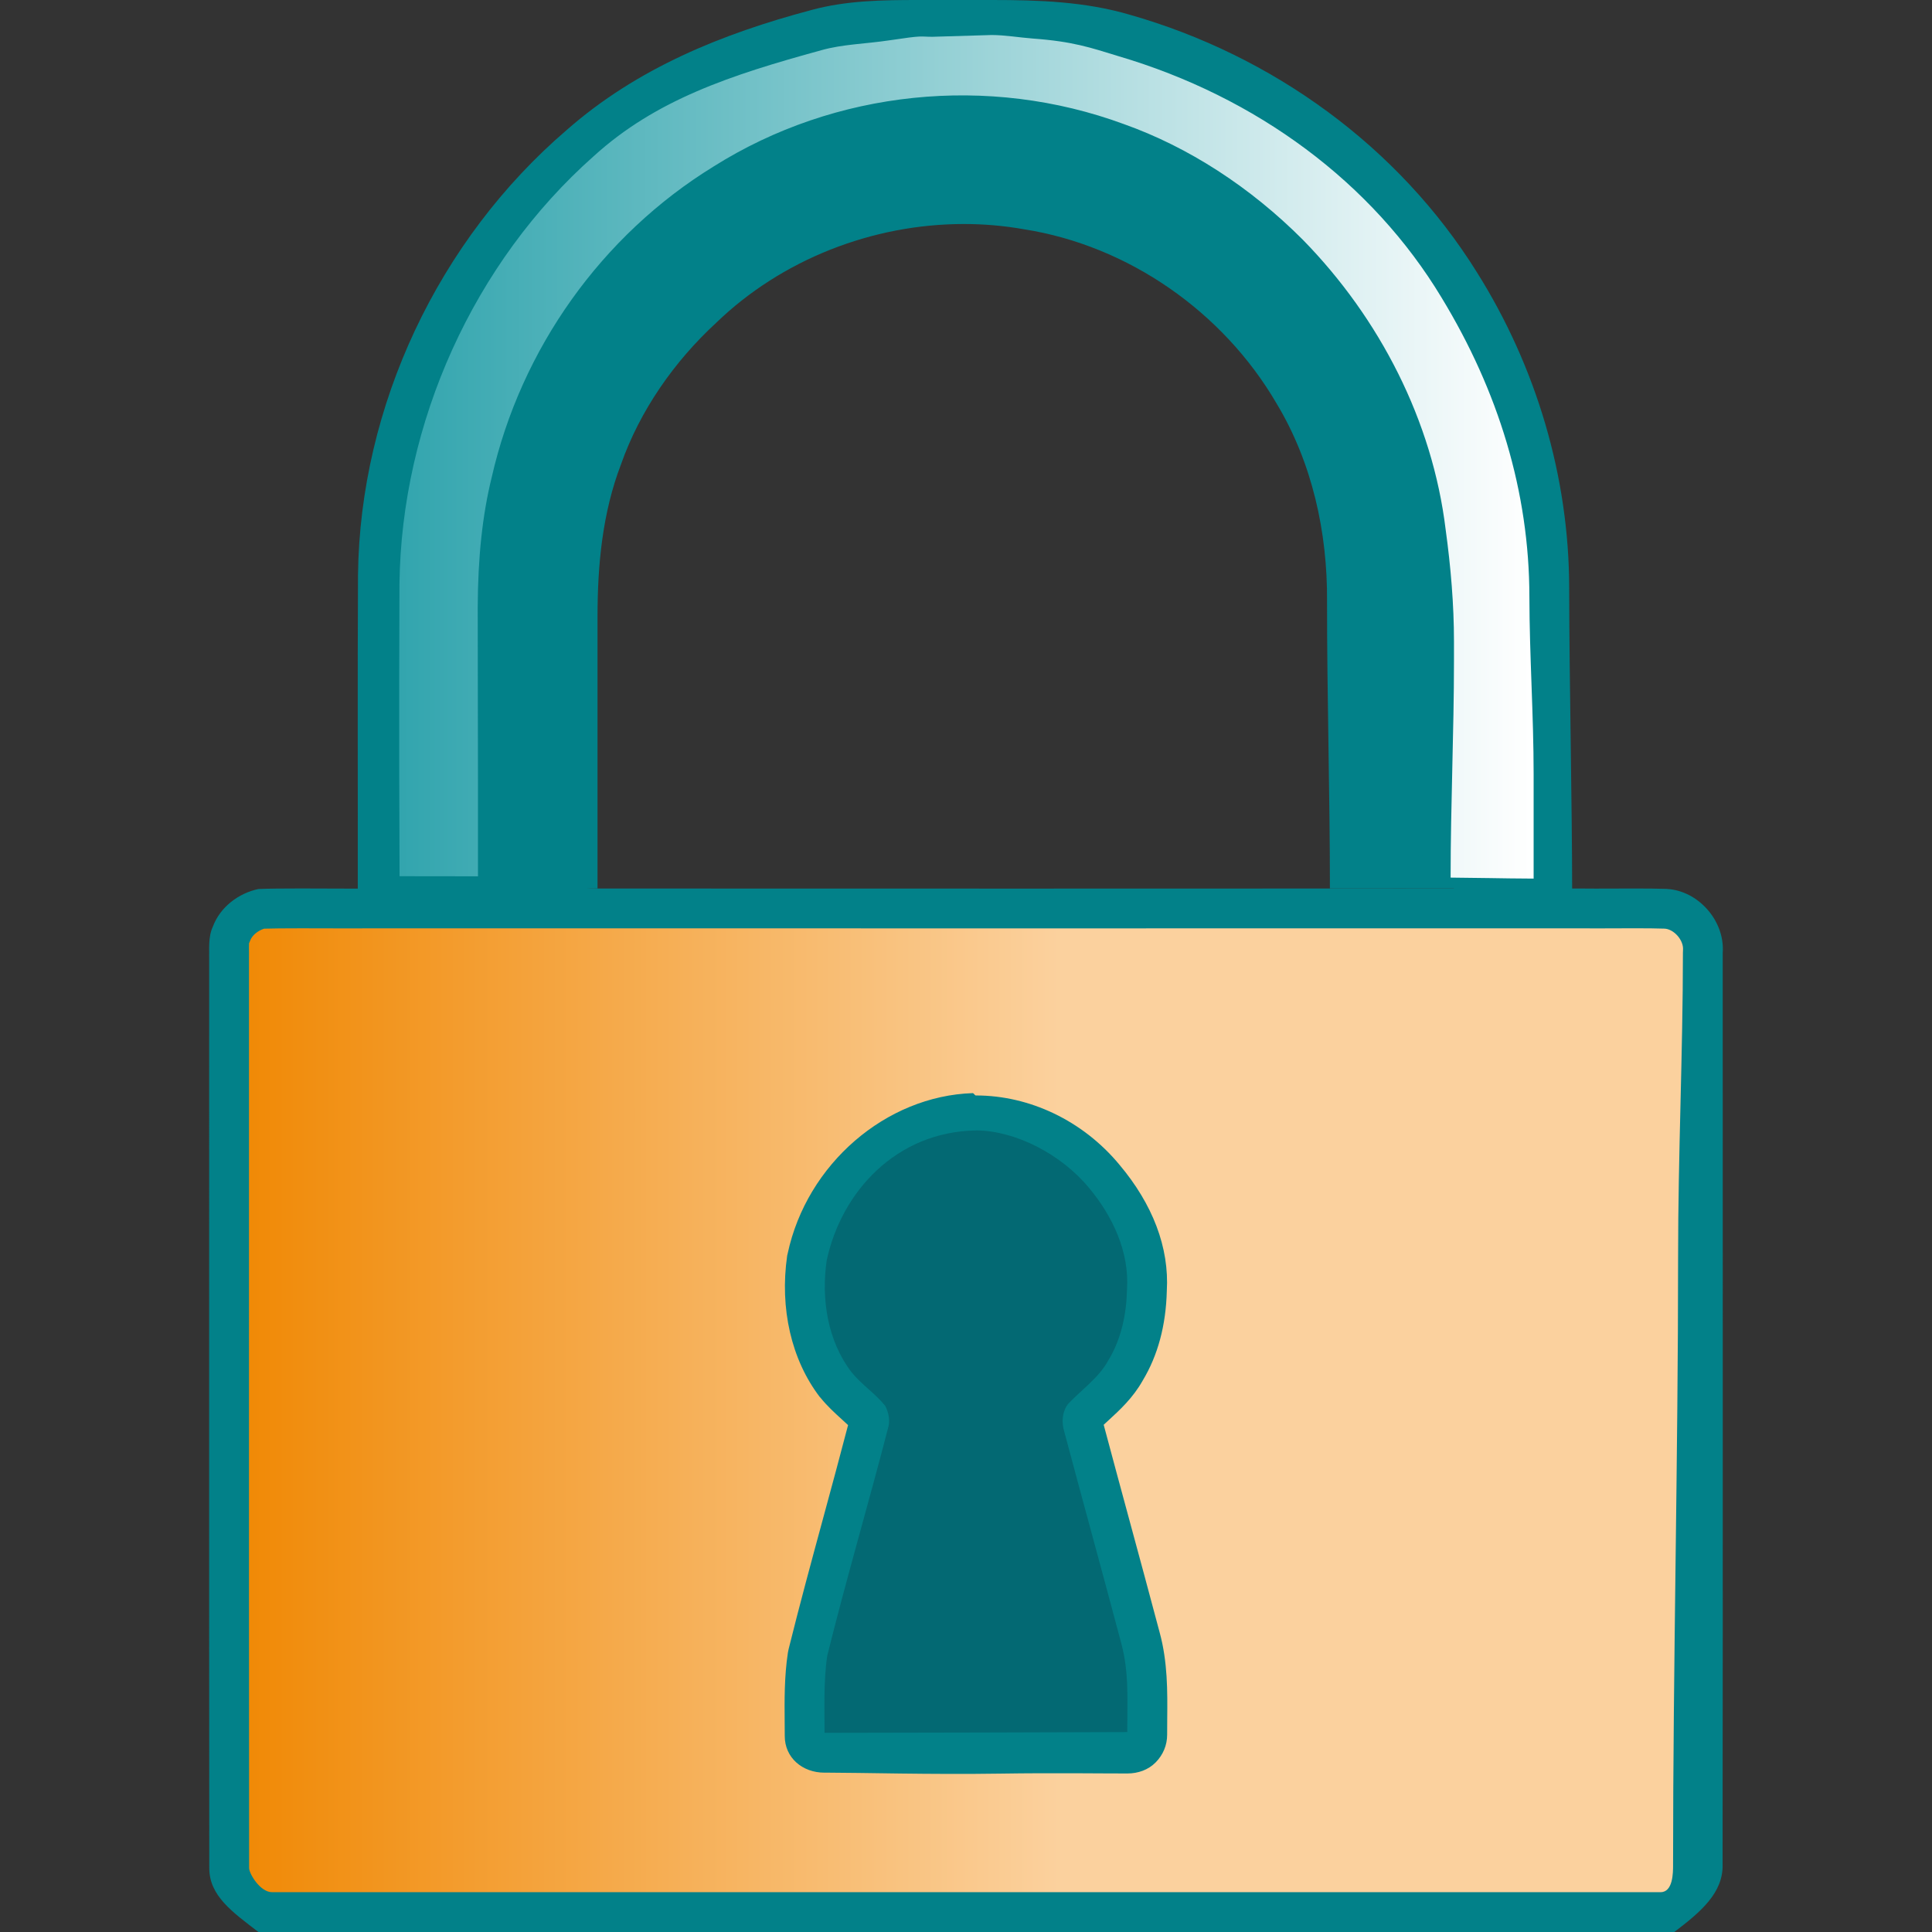 <?xml version="1.0" encoding="iso-8859-1"?>

<svg version="1.1" id="Capa_1" xmlns="http://www.w3.org/2000/svg" xmlns:xlink="http://www.w3.org/1999/xlink" x="0px" y="0px"
	 viewBox="0 0 97 97" style="enable-background:new 0 0 97 97;" xml:space="preserve">
<rect x="0" y="0" width="97" height="97" fill="#333333" stroke="none"/>
<g>
	<path style="fill:#028189;" d="M24.045,44c-1,0-2.028-0.049-3.023-0.097c-0.674-0.032-1.365-0.065-2.058-0.083
		c0.001-1.682,0-3.381-0.001-5.085c-0.002-3.303-0.005-6.624,0.012-9.87c0.099-8.159,3.889-16.231,10.139-21.586
		c2.959-2.6,6.735-4.444,11.893-5.811C42.593,1.035,44.26,1,46.117,1h3.696c2.408,0,4.57,0.05,6.639,0.662
		c7.135,2.033,13.116,6.457,16.853,12.458c2.925,4.657,4.473,9.923,4.479,15.234c0.005,2.509,0.04,5.004,0.075,7.499
		c0.032,2.268,0.063,4.536,0.073,6.813c-0.774-0.003-3.384-0.022-3.932-0.024v-0.006L72.998,44H67.77
		c-0.008-2-0.039-4.312-0.07-6.37c-0.037-2.414-0.073-4.925-0.072-7.34c0.028-3.885-0.901-7.556-2.688-10.516
		c-2.858-4.893-7.86-8.362-13.373-9.226c-1.023-0.182-2.099-0.288-3.174-0.288c-4.904,0-9.694,1.908-13.141,5.246
		c-2.303,2.123-4.045,4.716-5.019,7.487C29.395,25.179,29,27.713,29,30.951v12.687c-0.7,0.038-1.386,0.106-2.057,0.173
		C25.967,43.908,25.046,44,24.109,44H24.045z"/>
	<path style="fill:#028189;" d="M46,2h0.402h0.286l3.127,0c2.329,0,4.414,0.047,6.374,0.626c6.885,1.962,12.662,6.232,16.271,12.03
		c2.823,4.495,4.319,9.578,4.324,14.702c0.005,2.519,0.041,5.059,0.075,7.516c0.027,1.898,0.054,3.844,0.067,5.788
		c-0.426-0.003-0.849-0.006-1.272-0.009c-0.218-0.002-0.436-0.003-0.654-0.005v-0.043l-2.004,0.198L70.387,43h-1.623
		c-0.013-2-0.039-3.684-0.065-5.387c-0.036-2.371-0.073-4.919-0.072-7.309c0.029-4.078-0.95-7.929-2.817-11.022
		c-3.016-5.162-8.283-8.811-14.049-9.714C50.66,9.371,49.527,9.26,48.392,9.26c-5.162,0-10.205,2.011-13.801,5.494
		c-2.434,2.244-4.264,4.967-5.293,7.882C28.413,24.958,28,27.599,28,30.951v11.755c-0.391,0.033-0.776,0.072-1.157,0.11
		C25.893,42.91,24.996,43,24.109,43h-0.064c-0.975,0-1.947-0.046-2.975-0.095c-0.365-0.017-0.734-0.035-1.106-0.05
		c0-1.36-0.001-2.729-0.002-4.101c-0.002-3.308-0.005-6.633,0.011-9.869c0.095-7.883,3.755-15.676,9.808-20.863
		c2.829-2.485,6.477-4.261,11.491-5.591C42.739,2.032,44.27,2,46.118,2 M46.118,0c-1.803,0-3.613,0.023-5.369,0.5
		c-4.514,1.198-8.774,2.933-12.287,6.019c-6.445,5.523-10.386,13.852-10.488,22.341c-0.027,5.249-0.004,10.696-0.011,15.945
		C19.991,44.808,22.019,45,24.045,45h0.064C26.083,45,28,44.611,30,44.609c0-4.553,0-9.106,0-13.659
		c0-2.577,0.246-5.204,1.176-7.629c0.948-2.701,2.669-5.166,4.771-7.104c3.298-3.193,7.868-4.97,12.445-4.97
		c1.011,0,2.021,0.087,3.019,0.264c5.254,0.824,10,4.156,12.672,8.73c1.802,2.985,2.569,6.487,2.544,9.95
		c-0.002,4.807,0.144,9.612,0.144,14.418c1.172,0.001,2.401,0.002,3.615,0.002c0.888,0,1.769-0.001,2.613-0.002
		c0,0.01,0,0.02,0,0.029C74.933,44.642,76.779,45,78.732,45c0.067,0,0.134,0,0.202,0c-0.004-5-0.141-10.356-0.15-15.48
		c-0.006-5.591-1.659-11.116-4.63-15.845C70.222,7.361,63.895,2.785,56.737,0.744C54.484,0.078,52.148,0,49.814,0h-3.127
		C46.498,0,46.308,0,46.118,0L46.118,0z"/>
</g>
<g>
	<path style="fill:#036973;" d="M42.657,59.576c1.534-1.719,3.823-2.936,6.266-2.952c4.01,0.066,7.466,3.164,8.281,6.706
		c0.307,1.972-0.044,4.13-1.374,5.748c-0.559,0.644-1.323,1.108-1.88,1.752c-0.2,0.364-0.284,0.798-0.145,1.196
		c1.09,3.914,2.315,7.794,3.363,11.718c0.218,1.334,0.145,2.689,0.149,4.034c-2.802,0.01-5.603,0-8.405,0.006
		c-2.796-0.006-5.594,0.004-8.392-0.006c0.008-1.595-0.116-3.221,0.347-4.776c1.034-3.618,2.109-7.228,3.147-10.845
		c0.164-0.473,0.128-1.026-0.202-1.433c-0.748-0.742-1.697-1.334-2.233-2.243c-0.725-1.098-1.013-2.395-1.042-3.67
		C40.401,62.88,41.346,61.023,42.657,59.576z"/>
</g>
<g>
	
		<linearGradient id="SVGID_1_" gradientUnits="userSpaceOnUse" x1="11.499" y1="70.804" x2="86" y2="70.804" gradientTransform="matrix(-1 0 0 1 97 0)">
		<stop  offset="0.432" style="stop-color:#FBD19E"/>
		<stop  offset="1" style="stop-color:#F08701"/>
	</linearGradient>
	<path style="fill:url(#SVGID_1_);" d="M13.313,96c-1.155-0.885-2.057-1.436-2.056-2.209C11.248,84.462,11,74.987,11,65.548
		c0,0,1-17.564,1-17.698c-1-0.372-0.256-0.693-0.155-0.909c0.249-0.657,0.701-1.139,1.385-1.31c0.473-0.019,1.143-0.023,1.932-0.023
		l2.628,0.007c0.332,0,0.606-0.001,0.828-0.005c0,0,24.308,0.004,32.602,0.004c6.826,0,28.197-0.004,28.197-0.004l0.688,0.004
		l1.968-0.005c0.588,0,1.142,0.004,1.55,0.02c0.484,0.023,0.977,0.274,1.344,0.689c0.372,0.42,0.564,0.947,0.528,1.446l-0.002,15.27
		c0.002,10.204,0.004,20.465-0.007,30.556c0.026,0.833-0.573,1.484-1.766,2.412H13.313z M43.591,71.16
		c0.052,0.138,0.059,0.272,0.035,0.346c-0.436,1.678-0.877,3.301-1.318,4.925c-0.588,2.165-1.197,4.404-1.745,6.61
		c-0.186,1.197-0.177,2.338-0.168,3.441l0.004,0.67C40.398,87.704,40.844,88,41.396,88h0.206c1.569,0,5.243,0.1,8.631,0.048
		c2.727-0.042,5.269-0.003,6.369-0.007c0.266-0.001,0.52-0.069,0.706-0.257c0.188-0.188,0.291-0.424,0.29-0.69
		c-0.001-0.282,0.001-0.556,0.004-0.839c0.012-1.325,0.024-2.69-0.354-4.063c-0.492-1.854-0.997-3.714-1.502-5.576
		c-0.45-1.661-0.9-3.321-1.344-4.983c-0.066-0.213-0.063-0.4-0.003-0.509c0.188-0.195,0.391-0.38,0.593-0.565
		c0.524-0.481,1.118-1.026,1.524-1.77c0.664-1.08,1.031-2.452,1.066-4.035c0.125-1.902-0.639-3.966-2.152-5.767
		c-1.662-2.007-4.067-3.218-6.43-3.233c-0.002,0-0.073,0.002-0.106,0.005c-3.91,0.112-7.5,3.248-8.371,7.327
		c-0.356,2.457,0.167,4.774,1.426,6.424c0.316,0.394,0.648,0.697,0.97,0.991C43.166,70.725,43.4,70.938,43.591,71.16z"/>
	<path style="fill:#028189;" d="M15.108,46.607c0.475,0,0.969,0.002,1.441,0.003l1.212,0.003c0.337,0,0.631-0.001,0.826-0.005
		l3.514,0.002l2.563-0.002l2.572,0.002l3.515-0.002c3.347,0.002,12.212,0.004,20.526,0.004c6.802,0,13.236-0.001,15.968-0.004
		l3.043,0.001l3.039-0.001l3.516,0.002l2.54-0.002c0.21,0.003,0.456,0.004,0.725,0.004l0.935-0.003l1.033-0.003
		c0.573,0,1.113,0.004,1.493,0.018c0.221,0.01,0.465,0.143,0.652,0.354c0.191,0.216,0.295,0.481,0.278,0.709
		c-0.004,0.049-0.005,0.098-0.005,0.147c-0.001,5.047-0.243,10.136-0.242,15.239C84.253,73.264,84,83.51,84,93.586
		c0,0.022,0,0.044,0,0.065C84,94.016,83.998,95,83.376,95H49.004H13.653c-0.591,0-1.146-0.929-1.146-1.212
		c-0.008-9.325-0.007-18.798-0.006-28.236c0.001-5.803,0.002-11.593,0-17.279c0.003-0.143,0.002-0.288,0.001-0.433
		c-0.002-0.174-0.004-0.436,0.001-0.478c0.022-0.047,0.042-0.095,0.06-0.144c0.095-0.255,0.373-0.487,0.698-0.592
		C13.654,46.614,14.263,46.607,15.108,46.607 M48.835,54.883c-4.346,0.141-8.326,3.547-9.289,8.056
		c-0.009,0.044-0.017,0.057-0.024,0.101c-0.383,2.655,0.212,5.23,1.632,7.092c0.011,0.014,0.021,0.02,0.032,0.033
		c0.349,0.433,0.726,0.774,1.059,1.077c0.117,0.106,0.23,0.208,0.334,0.308c-0.4,1.539-0.819,3.08-1.238,4.623
		c-0.589,2.169-1.199,4.412-1.748,6.628c-0.015,0.06-0.027,0.12-0.036,0.181c-0.18,1.186-0.171,2.369-0.161,3.513
		c0.002,0.273,0.004,0.389,0.004,0.655C39.396,88.253,40.288,89,41.392,89h0.203c1.573,0,5.156,0.101,8.621,0.048
		c2.722-0.042,5.294-0.003,6.39-0.007c0.531-0.002,1.039-0.176,1.413-0.553c0.374-0.377,0.582-0.868,0.58-1.398
		c-0.001-0.277,0.001-0.544,0.004-0.822c0.012-1.33,0.026-2.833-0.384-4.321c-0.492-1.854-0.994-3.704-1.496-5.556
		c-0.439-1.619-0.878-3.236-1.31-4.857c0.083-0.078,0.169-0.157,0.258-0.238c0.543-0.498,1.216-1.116,1.7-1.981
		c0.761-1.26,1.168-2.772,1.211-4.496c0.13-2.192-0.716-4.366-2.376-6.339C54.353,56.241,51.663,55,49.008,55
		c-0.005,0-0.009,0-0.014,0C48.941,55,48.888,54.879,48.835,54.883 M15.108,44.607c-0.862,0-1.659,0.006-2.138,0.028
		c-1.002,0.214-1.918,0.911-2.281,1.883c-0.249,0.535-0.175,1.137-0.188,1.708c0.004,15.059-0.008,30.504,0.006,45.563
		C10.505,95.183,11.67,96,12.974,97h36.03h35.057c1.317-1,2.471-1.967,2.425-3.411c0.017-15.124,0.004-30.63,0.006-45.753
		c0.118-1.598-1.226-3.131-2.83-3.207c-0.418-0.016-0.986-0.02-1.588-0.02c-0.666,0-1.374,0.005-1.967,0.005
		c-0.258,0-0.495-0.001-0.697-0.004c-0.856,0.002-1.712,0.002-2.568,0.002c-1.172,0-2.343-0.001-3.514-0.002
		c-1.014,0.001-2.028,0.001-3.041,0.001s-2.027,0-3.041-0.001c-2.736,0.003-9.169,0.004-15.97,0.004
		c-8.314,0-17.178-0.002-20.525-0.004c-1.172,0.001-2.344,0.002-3.516,0.002c-0.856,0-1.712-0.001-2.568-0.002
		c-0.855,0.002-1.711,0.002-2.566,0.002c-1.171,0-2.342-0.001-3.514-0.002c-0.217,0.003-0.5,0.005-0.825,0.005
		C17.005,44.614,16.02,44.607,15.108,44.607L15.108,44.607z M41.595,87c-0.07,0-0.135,0-0.196,0c0.004-1-0.063-2.573,0.135-3.873
		c0.948-3.824,2.057-7.577,3.043-11.391c0.125-0.387,0.049-0.796-0.131-1.15c-0.504-0.628-1.196-1.072-1.701-1.701
		c-1.203-1.577-1.518-3.676-1.24-5.599C42.242,59.834,45,56.821,49,56.756c0-0.001,0-0.002,0-0.003c2,0.015,4.28,1.201,5.667,2.877
		c1.186,1.41,2.04,3.221,1.917,5.101c-0.027,1.243-0.288,2.507-0.943,3.577c-0.485,0.886-1.344,1.463-2.021,2.186
		c-0.298,0.397-0.331,0.936-0.183,1.397c0.939,3.526,1.912,7.045,2.847,10.571c0.418,1.516,0.306,2.946,0.314,4.5
		C54.127,86.972,44.418,87,41.595,87L41.595,87z"/>
</g>
<linearGradient id="SVGID_2_" gradientUnits="userSpaceOnUse" x1="20.045" y1="22.935" x2="77" y2="22.935">
	<stop  offset="0" style="stop-color:#32A5AE"/>
	<stop  offset="1" style="stop-color:#FFFFFF"/>
</linearGradient>
<path style="fill:url(#SVGID_2_);" d="M72.831,44.062c0.608,0.006,1.34,0.015,1.948,0.024c0.699,0.011,1.22,0.021,2.22,0.026v-5.252
	c0-2.959-0.207-5.91-0.213-8.903c-0.006-5.271-1.557-10.321-4.407-15.011c-3.476-5.772-9.276-10.08-16.242-12.131
	c-1.382-0.423-2.255-0.731-4.27-0.879c-0.67-0.049-1.41-0.178-2.083-0.178l-2.968,0.089c-0.681,0-0.387-0.089-2.165,0.178
	c-1.213,0.182-2.338,0.192-3.414,0.496c-4.566,1.252-8.304,2.482-11.427,5.319c-6.016,5.329-9.659,13.374-9.754,21.488
	c-0.016,3.216-0.014,6.451-0.011,9.674c0.001,1.662,0.017,3.329,0.016,4.99c1.309,0,2.937,0.007,3.937,0.005v-4.818
	c0-2.906-0.016-5.811-0.013-8.716c0.011-2.474,0.234-4.592,0.698-6.48c1.469-6.473,5.532-12.175,11.15-15.627
	c6.091-3.835,13.793-4.632,20.597-2.124c3.235,1.15,6.345,3.16,8.985,5.809c3.856,3.938,6.508,9.101,7.167,14.546
	C72.839,28.457,73,30.363,73,32.206v0.928C73,36.769,72.83,40.425,72.831,44.062z"/>
</svg>
